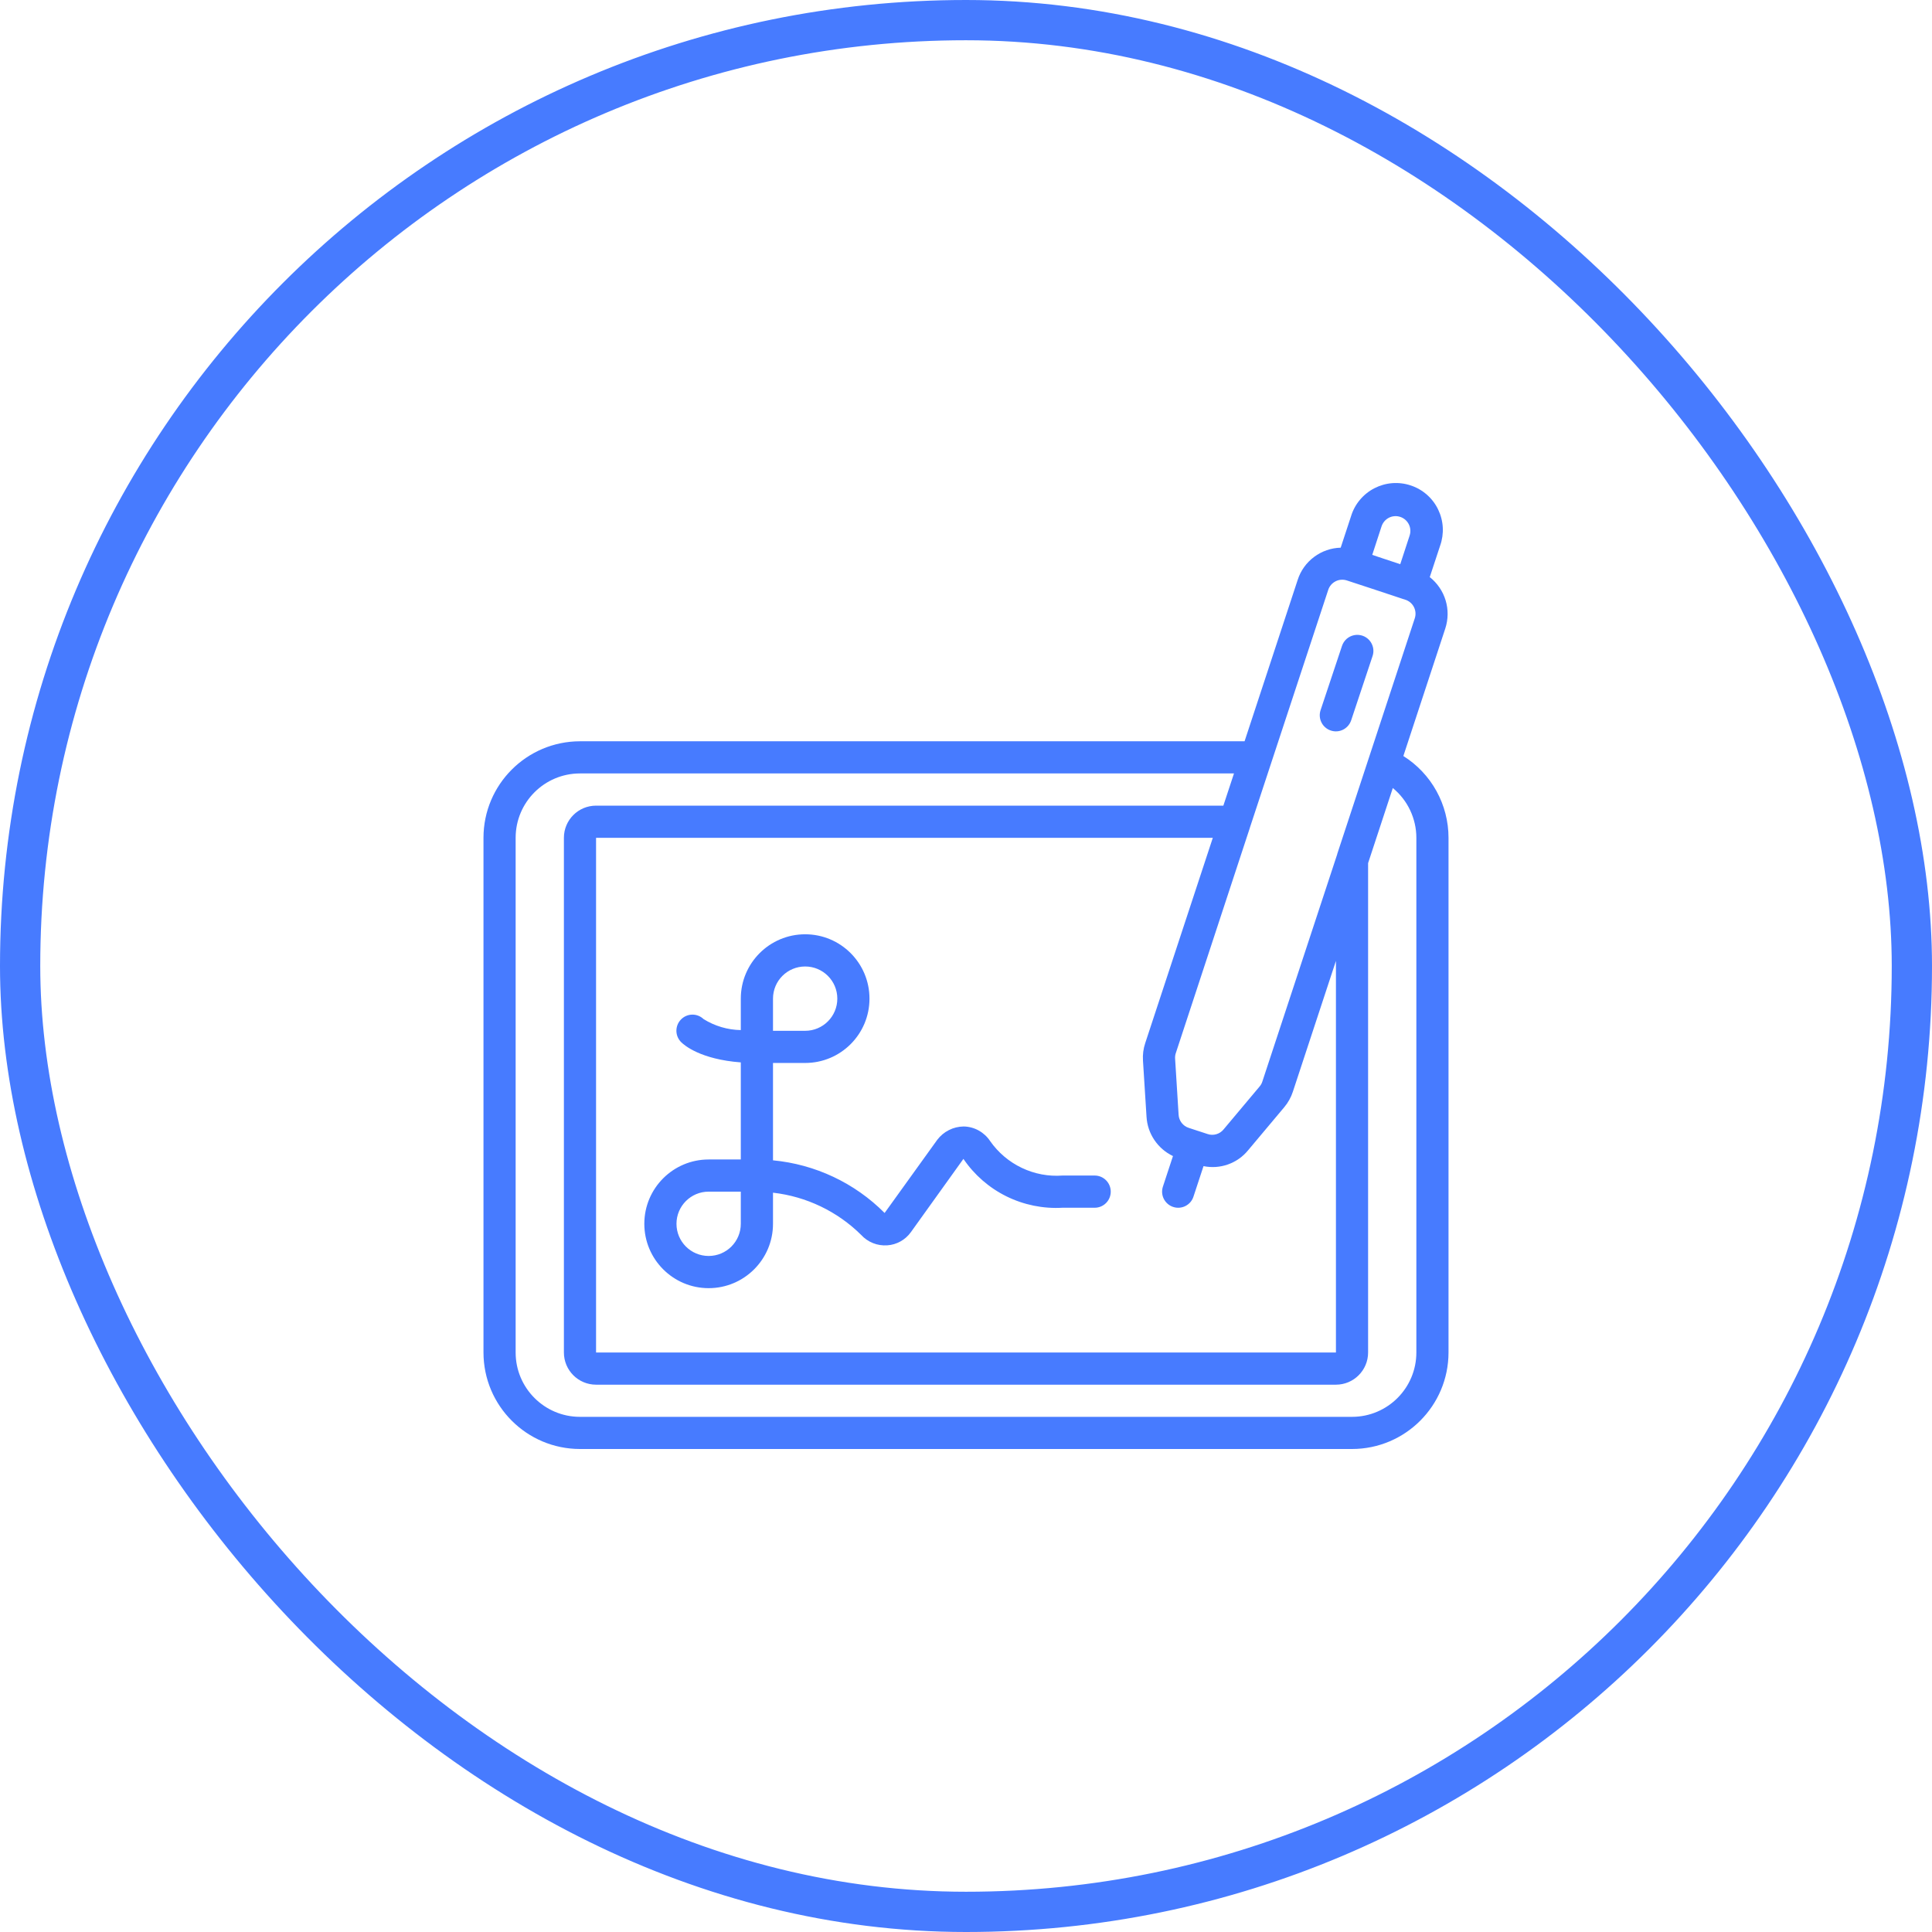 <svg xmlns="http://www.w3.org/2000/svg" width="48" height="48" viewBox="0 0 48 48" fill="none"><rect x="0.5" y="0.5" width="47" height="47" rx="23.5" stroke="#477BFF"></rect><g clip-path="url(#clip0_1442_1261)"><path fill-rule="evenodd" clip-rule="evenodd" d="M33.064 18.15C33.164 18.184 33.274 18.176 33.369 18.128C33.463 18.081 33.535 17.998 33.569 17.897L34.101 16.299C34.124 16.232 34.128 16.161 34.114 16.092C34.099 16.023 34.068 15.96 34.021 15.907C33.974 15.854 33.915 15.815 33.848 15.793C33.781 15.771 33.71 15.767 33.641 15.781C33.573 15.795 33.509 15.827 33.456 15.873C33.404 15.92 33.364 15.98 33.342 16.046L32.809 17.645C32.793 17.695 32.786 17.747 32.79 17.8C32.794 17.852 32.808 17.903 32.832 17.95C32.855 17.997 32.888 18.039 32.928 18.073C32.968 18.108 33.014 18.134 33.064 18.15Z" fill="#477BFF"></path><path d="M34.866 18.783L35.908 15.614C35.982 15.387 35.985 15.144 35.916 14.916C35.847 14.688 35.709 14.486 35.522 14.338L35.78 13.556C35.832 13.409 35.854 13.254 35.845 13.099C35.836 12.945 35.796 12.793 35.728 12.654C35.66 12.514 35.565 12.39 35.448 12.288C35.331 12.186 35.195 12.108 35.047 12.06C34.9 12.011 34.745 11.992 34.59 12.004C34.435 12.016 34.285 12.059 34.147 12.13C34.009 12.201 33.886 12.299 33.787 12.418C33.687 12.537 33.612 12.675 33.567 12.823L33.309 13.607C33.07 13.613 32.839 13.694 32.648 13.837C32.456 13.98 32.314 14.179 32.241 14.406L30.921 18.417H14.409C13.086 18.419 12.013 19.491 12.012 20.815V33.602C12.013 34.926 13.086 35.999 14.409 36H33.591C34.914 35.999 35.987 34.926 35.988 33.602V20.815C35.988 20.409 35.885 20.01 35.689 19.654C35.493 19.299 35.21 18.999 34.866 18.783ZM28.485 27.745C28.497 27.952 28.564 28.152 28.68 28.323C28.796 28.495 28.955 28.633 29.142 28.722L28.892 29.482C28.876 29.531 28.869 29.584 28.873 29.636C28.877 29.689 28.891 29.74 28.915 29.787C28.939 29.833 28.971 29.875 29.011 29.909C29.051 29.944 29.097 29.97 29.147 29.986C29.197 30.003 29.249 30.009 29.302 30.005C29.354 30.001 29.405 29.987 29.452 29.963C29.499 29.939 29.54 29.907 29.575 29.867C29.609 29.827 29.635 29.781 29.651 29.731L29.901 28.972C30.104 29.014 30.314 28.999 30.509 28.93C30.705 28.86 30.878 28.739 31.009 28.578L31.906 27.509C32.002 27.395 32.075 27.264 32.121 27.123L33.191 23.873V33.602H14.809V20.815H30.132L28.454 25.912C28.406 26.053 28.387 26.203 28.397 26.352L28.485 27.745ZM34.325 13.075C34.356 12.983 34.422 12.906 34.509 12.862C34.595 12.819 34.696 12.811 34.788 12.842C34.881 12.872 34.957 12.938 35.001 13.025C35.045 13.112 35.052 13.212 35.022 13.305L34.789 14.017L34.366 13.877L34.093 13.786L34.325 13.075ZM33 14.654C33.015 14.608 33.039 14.566 33.07 14.53C33.102 14.493 33.14 14.464 33.183 14.442C33.225 14.42 33.272 14.407 33.32 14.404C33.368 14.4 33.416 14.406 33.462 14.421L34.071 14.621L34.915 14.901H34.919C35.011 14.932 35.087 14.998 35.13 15.085C35.173 15.172 35.18 15.272 35.149 15.364L33.223 21.217V21.223L31.362 26.873C31.348 26.917 31.325 26.958 31.295 26.993L30.397 28.063C30.35 28.12 30.288 28.16 30.217 28.18C30.147 28.2 30.072 28.199 30.003 28.175L29.768 28.098H29.766L29.533 28.021C29.463 27.999 29.402 27.955 29.357 27.897C29.313 27.839 29.286 27.769 29.282 27.695L29.195 26.3C29.192 26.254 29.198 26.207 29.213 26.163L31.051 20.572V20.569L33 14.654ZM35.189 33.602C35.189 34.485 34.473 35.201 33.591 35.201H14.409C13.527 35.201 12.811 34.485 12.811 33.602V20.815C12.811 19.932 13.527 19.216 14.409 19.216H30.658L30.394 20.016H14.809C14.367 20.016 14.01 20.374 14.01 20.815V33.602C14.01 34.044 14.367 34.402 14.809 34.402H33.191C33.632 34.402 33.99 34.044 33.99 33.602V21.444L34.604 19.578C34.787 19.729 34.934 19.917 35.035 20.131C35.136 20.345 35.189 20.578 35.189 20.815V33.602Z" fill="#477BFF"></path><path d="M27.197 29.206H26.398C26.049 29.232 25.701 29.166 25.385 29.015C25.07 28.865 24.799 28.635 24.599 28.349C24.527 28.24 24.429 28.15 24.315 28.087C24.2 28.023 24.071 27.989 23.941 27.987C23.813 27.989 23.688 28.019 23.575 28.077C23.461 28.134 23.363 28.217 23.286 28.318L21.978 30.136C21.235 29.389 20.253 28.927 19.205 28.828V26.409H20.004C20.887 26.409 21.602 25.694 21.602 24.811C21.602 23.928 20.887 23.212 20.004 23.212C19.121 23.212 18.405 23.928 18.405 24.811V25.592C18.078 25.587 17.758 25.492 17.48 25.319C17.404 25.246 17.302 25.206 17.197 25.208C17.091 25.21 16.991 25.254 16.918 25.33C16.844 25.405 16.804 25.507 16.805 25.613C16.806 25.718 16.849 25.819 16.924 25.893C17.001 25.969 17.404 26.319 18.405 26.395V28.807H17.606C16.724 28.807 16.008 29.523 16.008 30.405C16.008 31.288 16.724 32.004 17.606 32.004C18.489 32.004 19.205 31.288 19.205 30.405V29.632C20.032 29.726 20.804 30.096 21.396 30.682C21.477 30.771 21.578 30.84 21.69 30.885C21.802 30.93 21.922 30.948 22.043 30.94C22.159 30.933 22.272 30.899 22.374 30.842C22.476 30.785 22.563 30.707 22.631 30.612L23.936 28.792C24.206 29.19 24.575 29.511 25.007 29.724C25.438 29.936 25.917 30.034 26.398 30.006H27.197C27.418 30.006 27.596 29.827 27.596 29.606C27.596 29.386 27.418 29.206 27.197 29.206ZM19.205 24.811C19.205 24.369 19.562 24.012 20.004 24.012C20.445 24.012 20.803 24.369 20.803 24.811C20.803 25.252 20.445 25.61 20.004 25.61H19.205V24.811ZM18.405 30.405C18.405 30.847 18.048 31.204 17.606 31.204C17.165 31.204 16.807 30.847 16.807 30.405C16.807 29.964 17.165 29.606 17.606 29.606H18.405V30.405Z" fill="#477BFF"></path></g><defs><clipPath id="clip0_1442_1261"><rect width="24" height="24" fill="white" transform="translate(12 12)"></rect></clipPath></defs></svg>